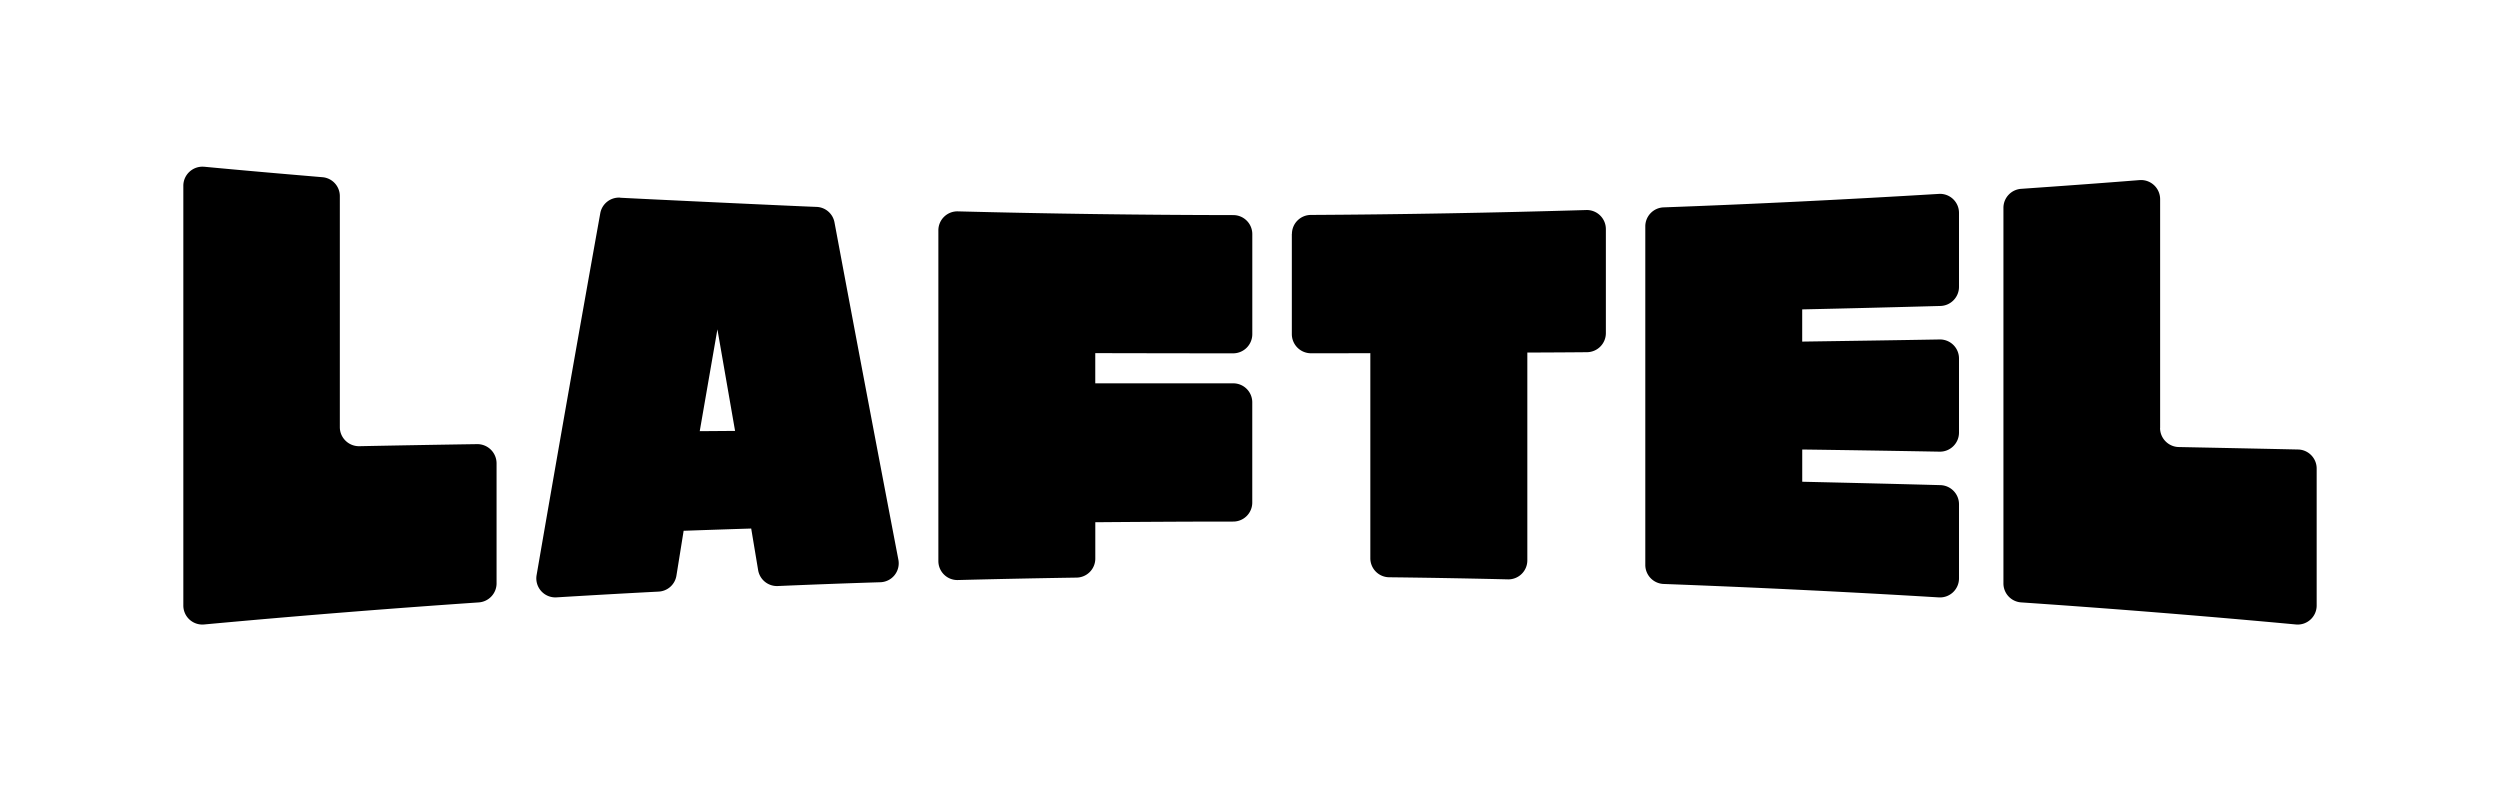 <svg width="150" height="48" viewBox="0 0 72 24" xmlns="http://www.w3.org/2000/svg" class="sc-785021ed-3 fxgmIs"><path fill-rule="evenodd" clip-rule="evenodd" d="M4.624 5.002c1.183.112 2.364.214 3.547.314.296.023.524.27.524.568v6.93c0 .32.264.577.583.572a706.33 706.33 0 013.536-.062.577.577 0 01.583.574v3.603c0 .302-.235.55-.533.571-2.748.188-5.495.408-8.24.662A.57.57 0 014 18.166V5.573c0-.336.29-.6.624-.57zm58.68.973v6.863l-.002.003c0 .31.252.565.562.57 1.193.024 2.385.048 3.577.074.31.006.559.26.559.571v4.11c0 .337-.29.6-.624.568a337.887 337.887 0 00-8.24-.662.57.57 0 01-.533-.571V6.235c0-.301.234-.55.533-.57 1.184-.083 2.367-.168 3.55-.262a.574.574 0 01.618.572zm-36.653.937v9.918c0 .322.264.58.586.571a358.04 358.04 0 013.56-.073.57.57 0 00.562-.571v-1.09c1.38-.011 2.759-.02 4.139-.02a.57.57 0 00.57-.571V12.07a.57.57 0 00-.57-.57h-4.14v-.906h.01c1.376.003 2.75.006 4.127.006a.575.575 0 00.574-.574V7.023a.57.57 0 00-.571-.57 337.712 337.712 0 01-8.26-.112.57.57 0 00-.587.57zm10.604 3.11V7.018h.003a.57.57 0 01.568-.57c2.754-.015 5.507-.065 8.26-.147a.572.572 0 01.59.571v3.12a.572.572 0 01-.569.574c-.597.006-1.192.008-1.787.011v6.234a.57.57 0 01-.586.57 287.35 287.35 0 00-3.558-.063.57.57 0 01-.566-.572v-6.151c-.594.003-1.186.003-1.78.003a.575.575 0 01-.575-.574zM17.102 5.929a.57.57 0 00-.594.469 1693.1 1693.1 0 00-1.91 10.855.571.571 0 00.597.668c1.023-.062 2.042-.12 3.064-.173a.569.569 0 00.534-.48l.108-.672.108-.673.066-.002c.655-.023 1.307-.045 1.961-.065l.104.624.104.624a.572.572 0 00.589.477 262.56 262.56 0 013.076-.114.568.568 0 00.542-.677c-.639-3.336-1.278-6.705-1.916-10.117a.568.568 0 00-.54-.466c-.717-.026-5.193-.237-5.89-.275l-.003-.003zm2.39 7.006l.53-3.055.53 3.047-1.06.008zM57.27 6.388v2.217c0 .31-.246.565-.556.574-1.383.038-2.765.073-4.148.103v.966c1.374-.02 2.748-.04 4.121-.064a.57.57 0 01.583.571v2.223c0 .32-.263.578-.583.572a943.375 943.375 0 00-4.12-.065v.967c1.382.032 2.764.064 4.147.102.31.01.556.264.556.574v2.224a.571.571 0 01-.606.57c-2.75-.166-5.501-.3-8.255-.403a.572.572 0 01-.55-.571V6.792a.57.57 0 01.55-.571c2.754-.1 5.505-.238 8.255-.404a.57.57 0 01.606.57z" fill="currentColor"/></svg>
